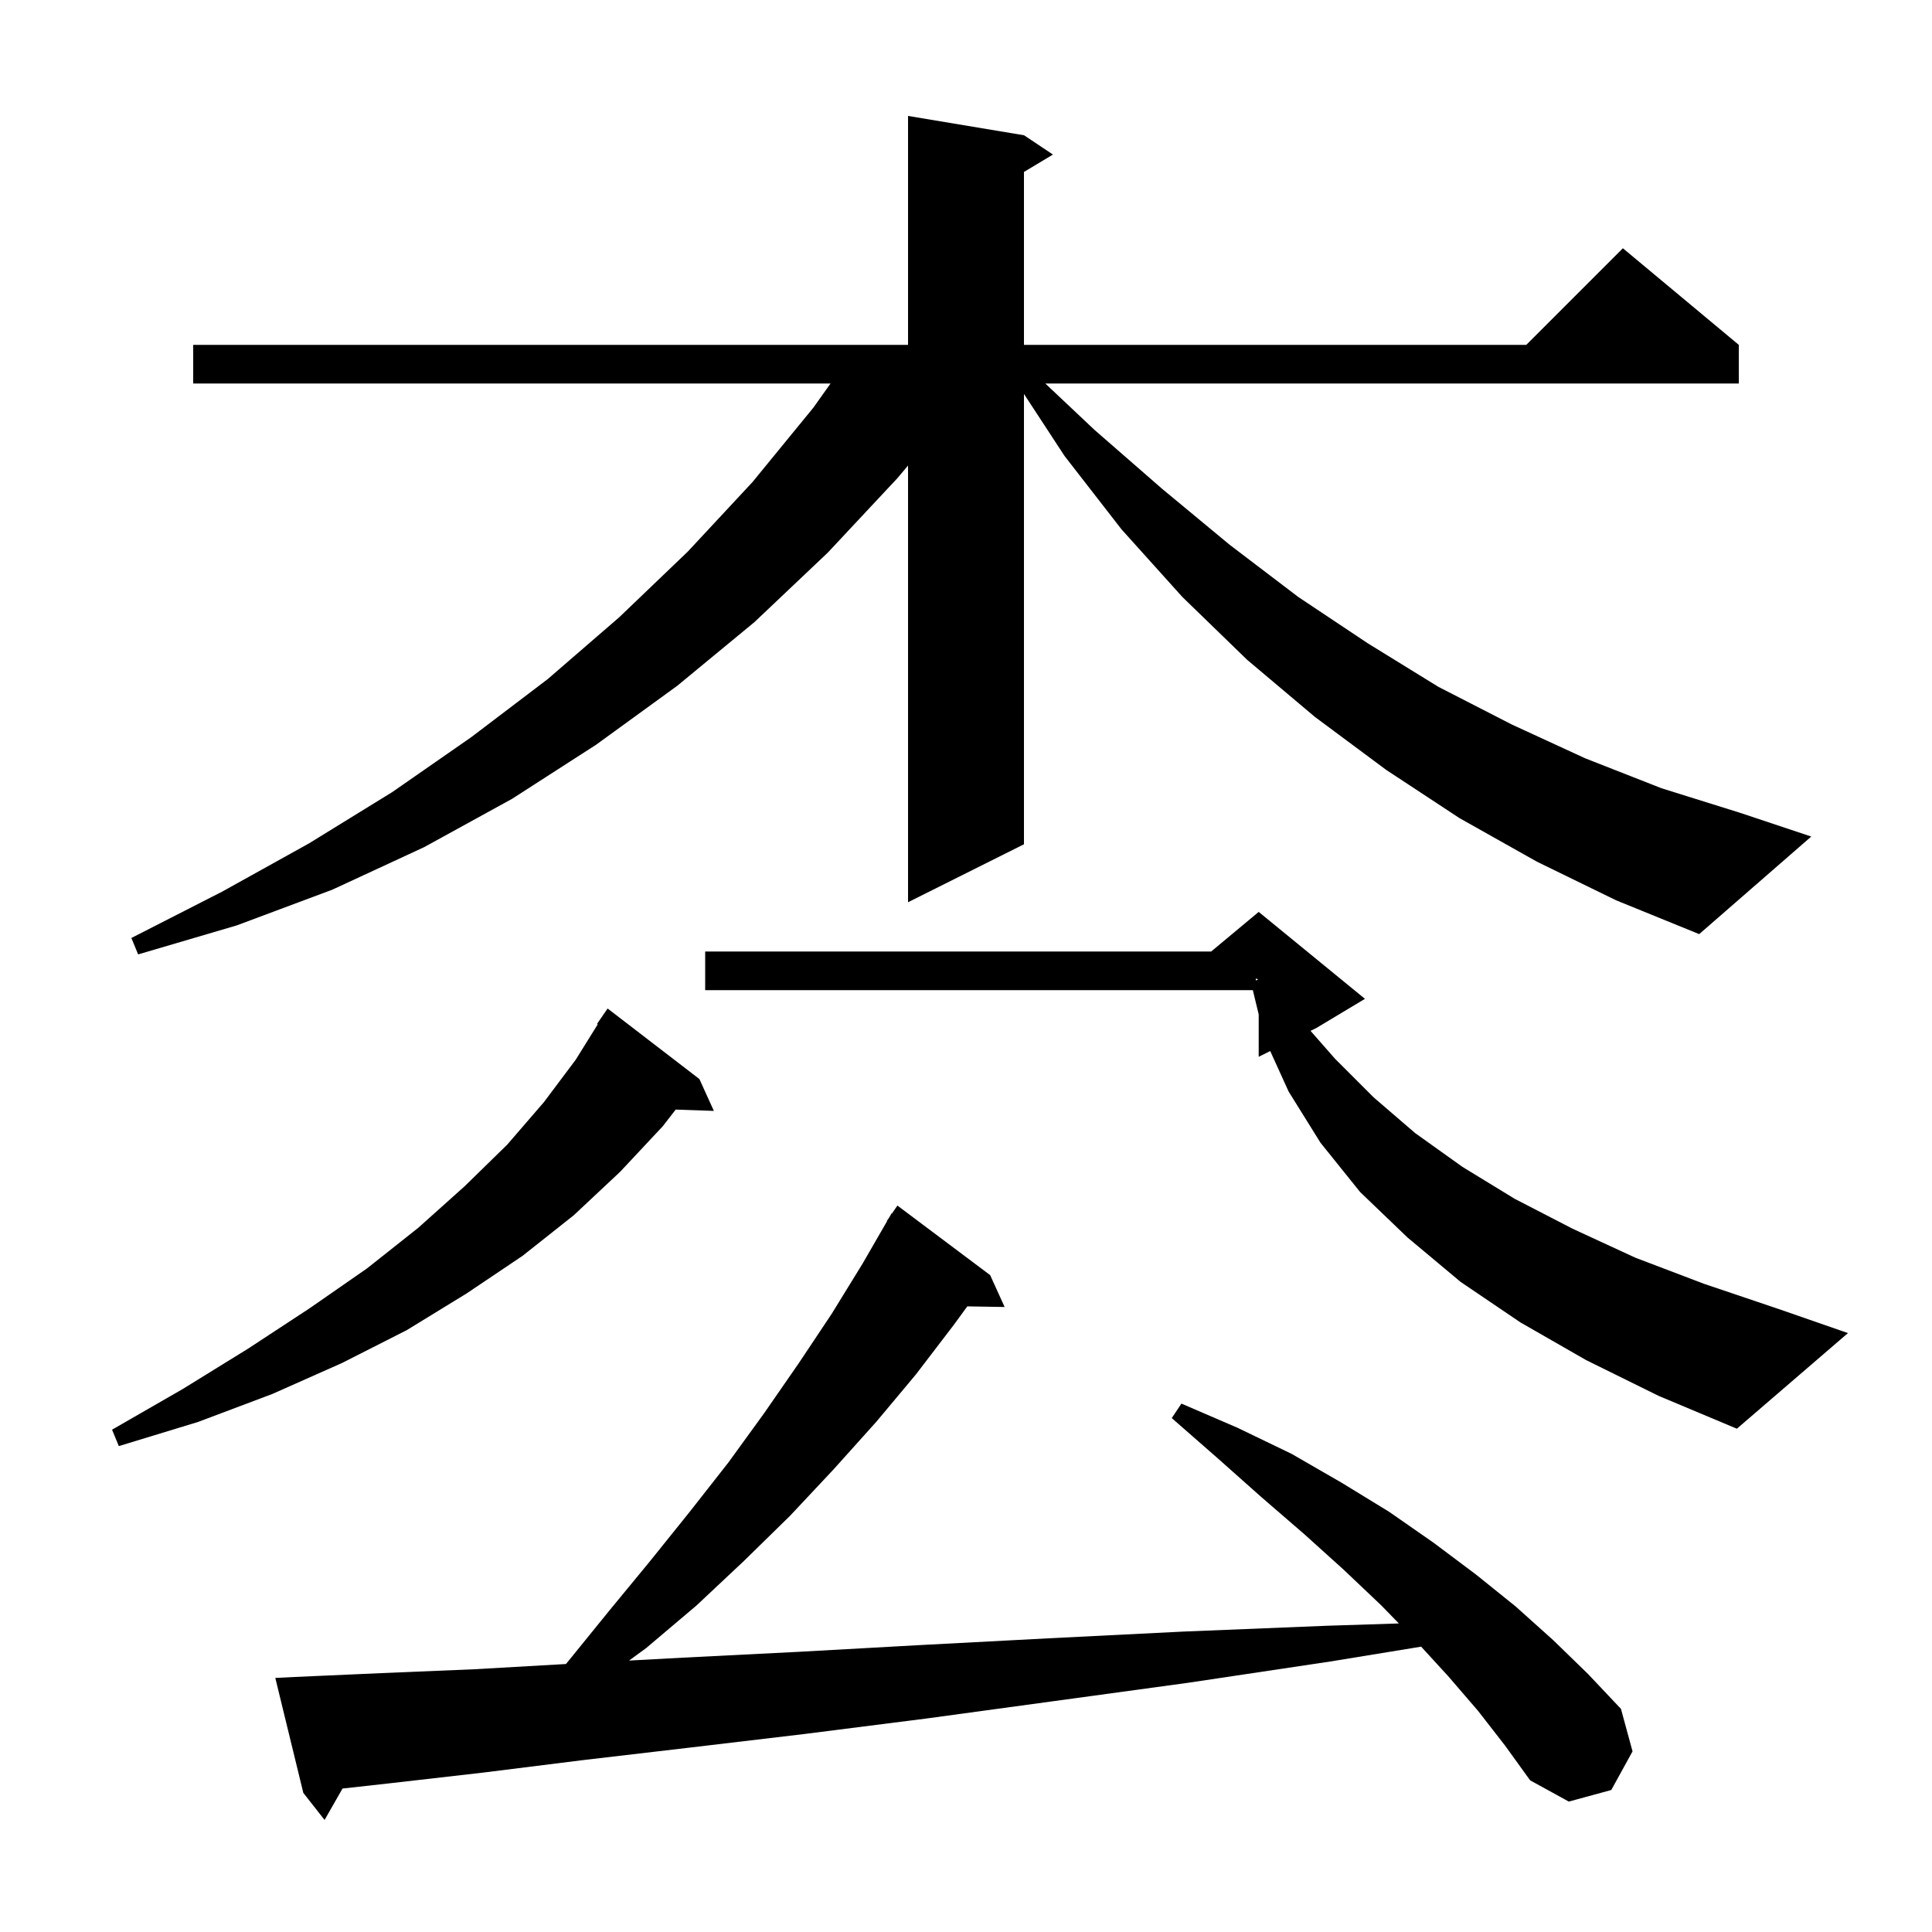 <svg xmlns="http://www.w3.org/2000/svg" xmlns:xlink="http://www.w3.org/1999/xlink" version="1.1" baseProfile="full" viewBox="0 0 200 200" width="200" height="200">
<g fill="black">
<path d="M 153.0 177.1 L 149.9 173.5 L 147.115 170.462 L 137.7 172.0 L 123.0 174.2 L 109.1 176.1 L 95.9 177.9 L 83.3 179.5 L 71.5 180.9 L 60.4 182.2 L 50.0 183.5 L 40.4 184.6 L 35.458 185.149 L 33.6 188.4 L 31.4 185.6 L 28.5 173.7 L 30.5 173.6 L 39.5 173.2 L 49.1 172.8 L 58.586 172.258 L 58.8 172.0 L 63.1 166.7 L 67.3 161.6 L 71.4 156.5 L 75.4 151.4 L 79.1 146.3 L 82.7 141.1 L 86.1 136.0 L 89.3 130.8 L 91.83 126.415 L 91.8 126.4 L 92.039 126.052 L 92.3 125.6 L 92.335 125.622 L 92.9 124.8 L 102.5 132.0 L 104.0 135.3 L 100.136 135.235 L 98.7 137.2 L 94.8 142.3 L 90.7 147.2 L 86.3 152.1 L 81.8 156.9 L 77.0 161.6 L 72.1 166.2 L 66.9 170.6 L 65.122 171.901 L 70.7 171.6 L 82.6 171.0 L 95.2 170.3 L 108.5 169.6 L 122.5 168.9 L 137.3 168.3 L 144.809 168.059 L 143.0 166.2 L 139.1 162.5 L 135.0 158.8 L 130.6 155.0 L 126.1 151.0 L 121.3 146.8 L 122.3 145.3 L 128.1 147.8 L 133.7 150.5 L 138.9 153.5 L 143.8 156.5 L 148.4 159.7 L 152.8 163.0 L 156.9 166.3 L 160.8 169.8 L 164.4 173.3 L 167.8 176.9 L 169.0 181.3 L 166.8 185.3 L 162.4 186.5 L 158.4 184.3 L 155.8 180.7 Z M 72.4 111.7 L 73.9 115.0 L 69.947 114.864 L 68.6 116.6 L 64.2 121.3 L 59.4 125.8 L 54.1 130.0 L 48.3 133.9 L 42.1 137.7 L 35.4 141.1 L 28.2 144.3 L 20.5 147.2 L 12.3 149.7 L 11.6 148.0 L 18.9 143.8 L 25.7 139.6 L 32.1 135.4 L 38.0 131.3 L 43.3 127.1 L 48.1 122.8 L 52.5 118.5 L 56.3 114.1 L 59.6 109.7 L 61.877 106.041 L 61.8 106.0 L 62.9 104.4 Z M 164.2 140.8 L 157.4 136.9 L 151.2 132.7 L 145.7 128.1 L 140.8 123.4 L 136.7 118.3 L 133.4 113.0 L 131.493 108.804 L 130.3 109.4 L 130.3 105.014 L 129.693 102.5 L 73.0 102.5 L 73.0 98.5 L 125.38 98.5 L 130.3 94.4 L 141.3 103.4 L 136.3 106.4 L 135.668 106.716 L 138.2 109.6 L 142.2 113.6 L 146.5 117.3 L 151.4 120.8 L 156.8 124.1 L 162.8 127.2 L 169.3 130.2 L 176.4 132.9 L 184.1 135.5 L 191.3 138.0 L 179.8 147.9 L 171.7 144.5 Z M 130.0 101.494 L 130.261 101.387 L 130.0 101.3 Z M 159.1 89.2 L 151.1 84.7 L 143.5 79.7 L 136.1 74.2 L 129.1 68.3 L 122.4 61.8 L 116.1 54.8 L 110.2 47.2 L 106.0 40.781 L 106.0 87.4 L 94.0 93.4 L 94.0 48.193 L 92.9 49.5 L 85.7 57.2 L 78.1 64.4 L 70.1 71.0 L 61.7 77.1 L 53.0 82.7 L 43.9 87.7 L 34.4 92.1 L 24.5 95.8 L 14.3 98.8 L 13.6 97.1 L 23.0 92.3 L 32.0 87.3 L 40.6 82.0 L 48.8 76.3 L 56.7 70.3 L 64.1 63.9 L 71.2 57.1 L 77.9 49.9 L 84.2 42.2 L 85.978 39.7 L 20.0 39.7 L 20.0 35.7 L 94.0 35.7 L 94.0 12.0 L 106.0 14.0 L 109.0 16.0 L 106.0 17.8 L 106.0 35.7 L 158.0 35.7 L 168.0 25.7 L 180.0 35.7 L 180.0 39.7 L 108.209 39.7 L 113.3 44.5 L 120.3 50.6 L 127.3 56.4 L 134.4 61.8 L 141.6 66.6 L 148.9 71.1 L 156.5 75.0 L 164.1 78.5 L 172.0 81.6 L 180.0 84.1 L 187.5 86.6 L 175.9 96.7 L 167.3 93.2 Z " />
</g>
</svg>
